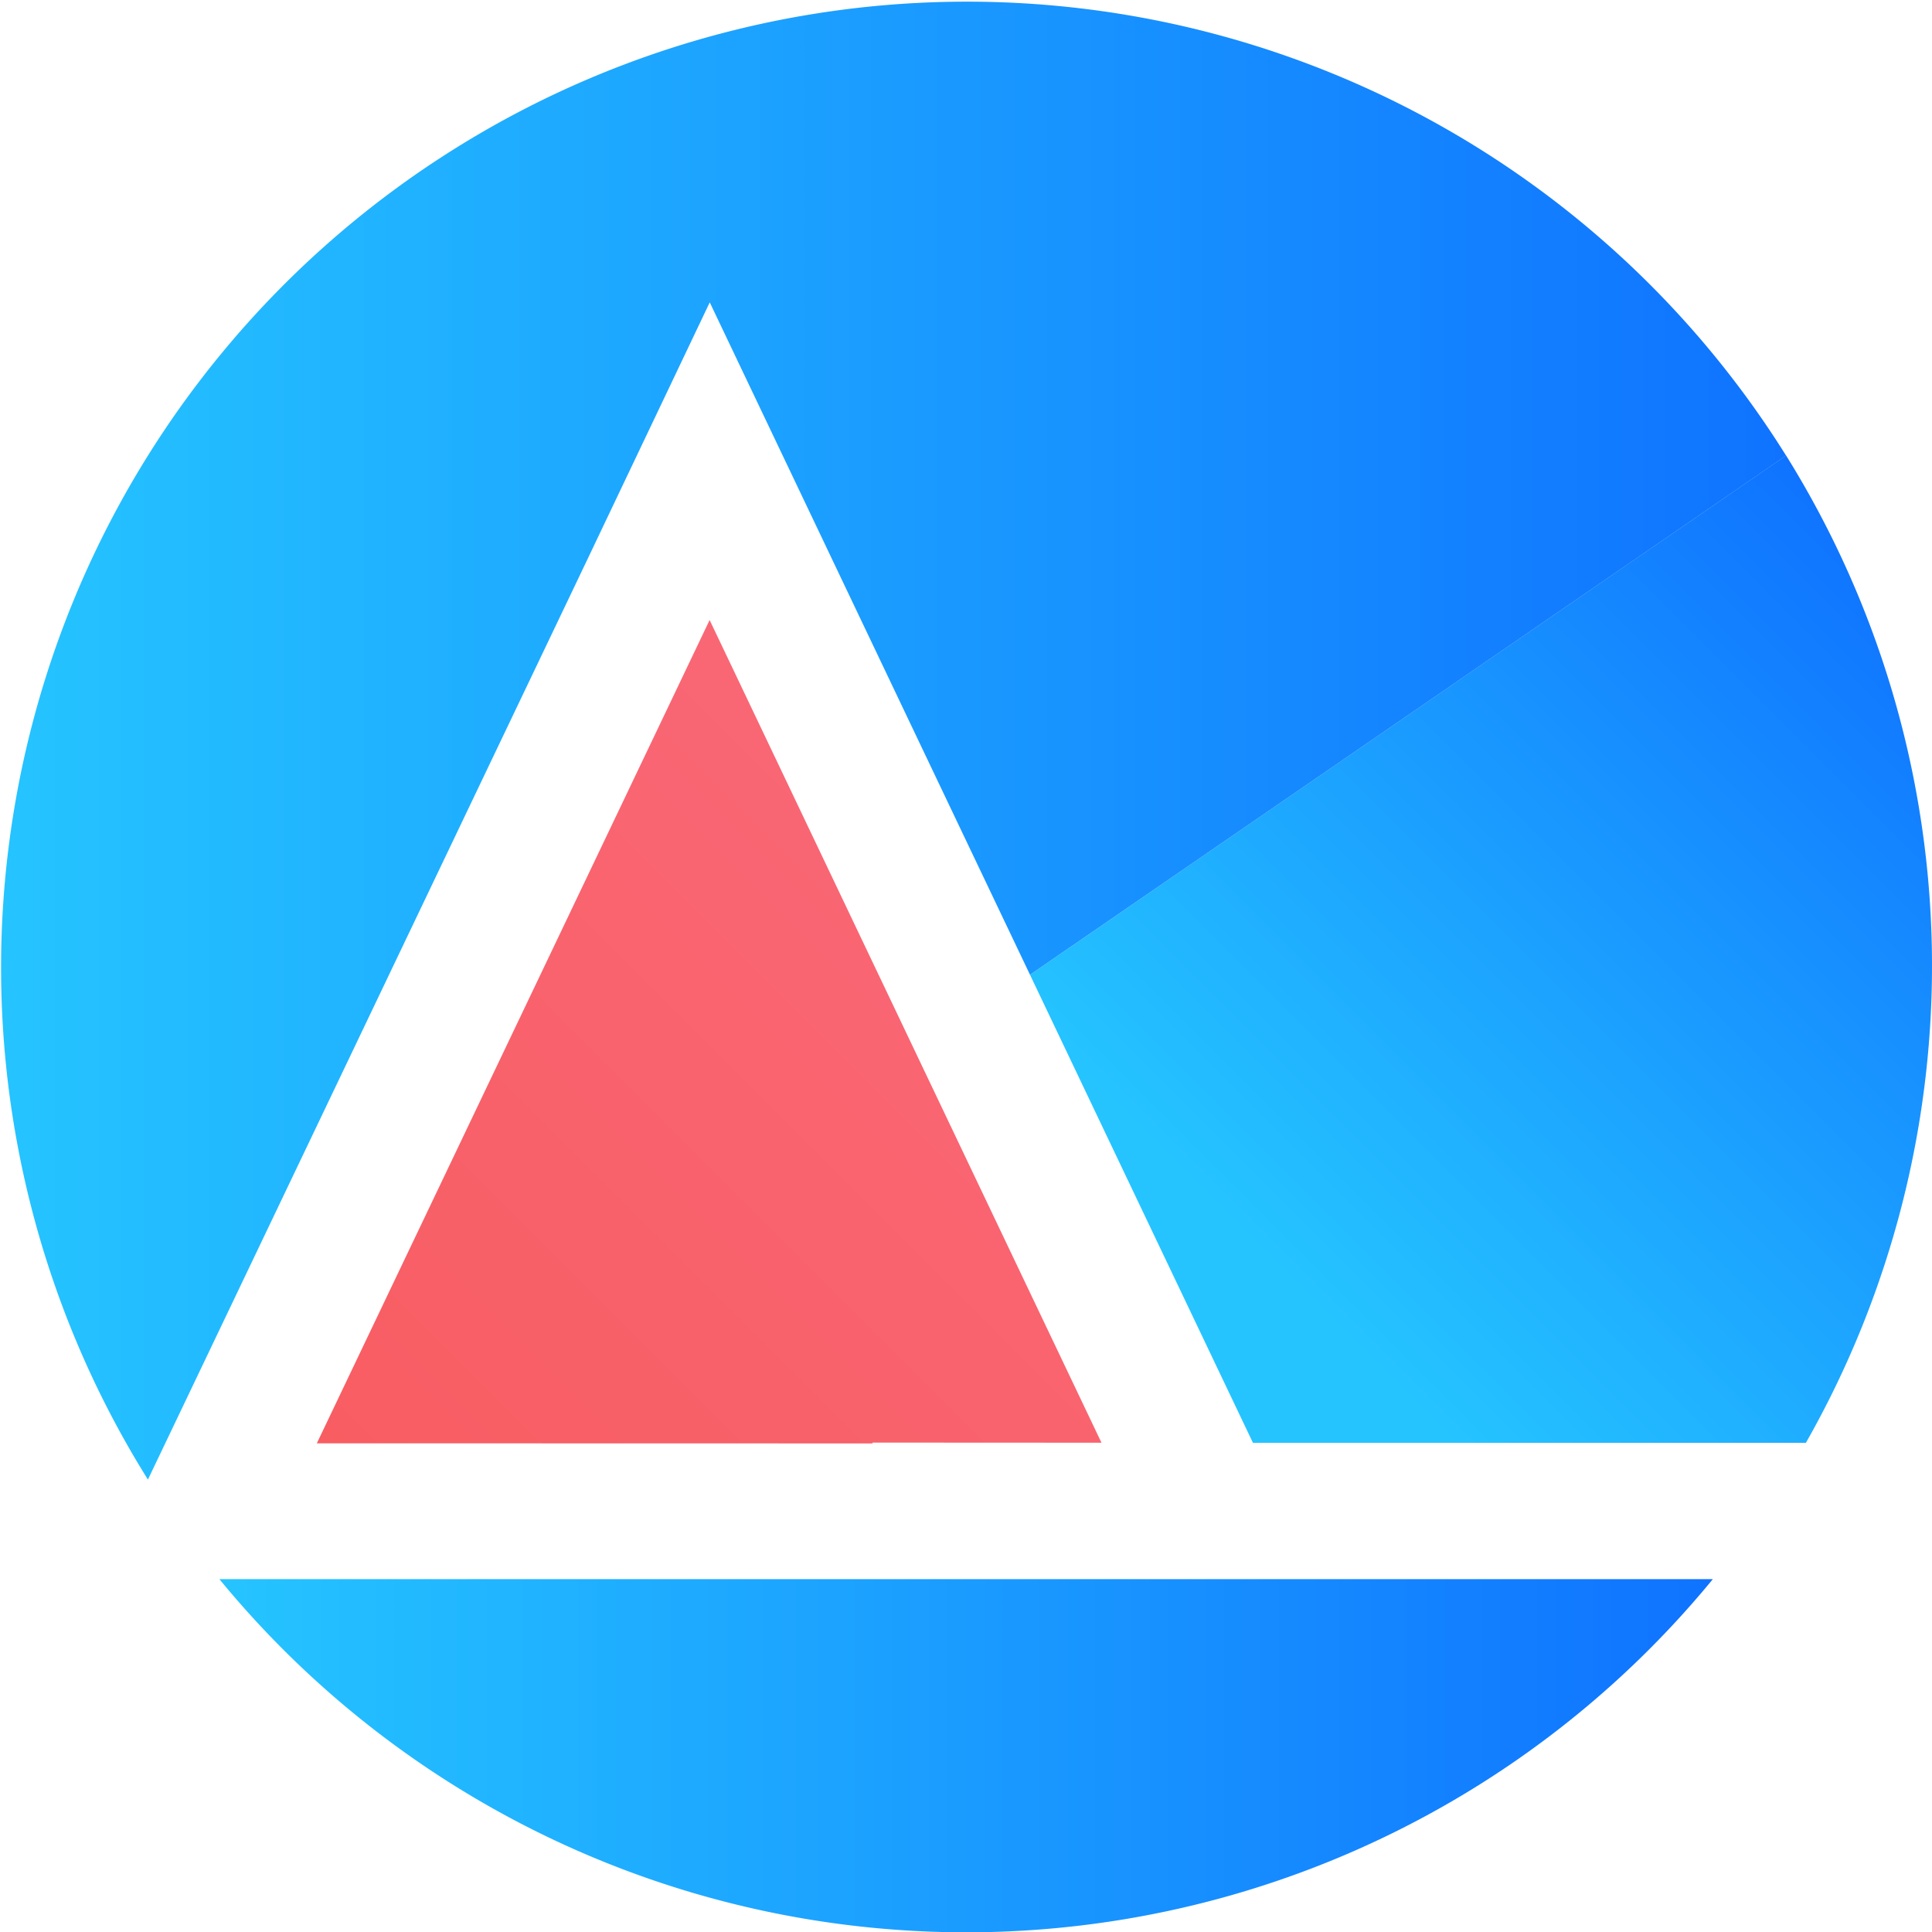 <svg xmlns="http://www.w3.org/2000/svg" xmlns:xlink="http://www.w3.org/1999/xlink" viewBox="0 0 163 163"><defs><style>.cls-1{fill:url(#未命名的渐变_11);}.cls-2{fill:url(#未命名的渐变_41);}.cls-3{fill:url(#未命名的渐变_43);}.cls-4{fill:url(#未命名的渐变_41-2);}</style><linearGradient id="未命名的渐变_11" x1="34.19" y1="129.23" x2="85.49" y2="77.93" gradientUnits="userSpaceOnUse"><stop offset="0" stop-color="#f85d62"/><stop offset="1" stop-color="#f96775"/></linearGradient><linearGradient id="未命名的渐变_41" x1="18.51" y1="148.11" x2="144.46" y2="148.11" gradientUnits="userSpaceOnUse"><stop offset="0" stop-color="#25c4ff"/><stop offset="1" stop-color="#0f73ff"/></linearGradient><linearGradient id="未命名的渐变_43" x1="102.8" y1="118.82" x2="166.94" y2="54.69" gradientUnits="userSpaceOnUse"><stop offset="0.13" stop-color="#25c4ff"/><stop offset="1" stop-color="#0f73ff"/></linearGradient><linearGradient id="未命名的渐变_41-2" x1="0" y1="62.41" x2="150.69" y2="62.41" xlink:href="#未命名的渐变_41"/></defs><g id="图层_2" data-name="图层 2"><g id="图层_1-2" data-name="图层 1"><polygon class="cls-1" points="26.73 121.77 73.61 121.78 73.61 121.71 92.93 121.72 59.87 52.31 26.73 121.77"/><path class="cls-2" d="M73.61,133.23l-55.1,0a81.5,81.5,0,0,0,126,0H111.2Z"/><path class="cls-3" d="M105.71,121.73h46.65a81.44,81.44,0,0,0-1.67-83.3L86.9,82.24Z"/><path class="cls-4" d="M59.88,25.51h0L78.51,64.63,86.9,82.24l63.79-43.8A81.49,81.49,0,1,0,12.48,124.83l37-77.47L59.88,25.51Z"/></g></g></svg>